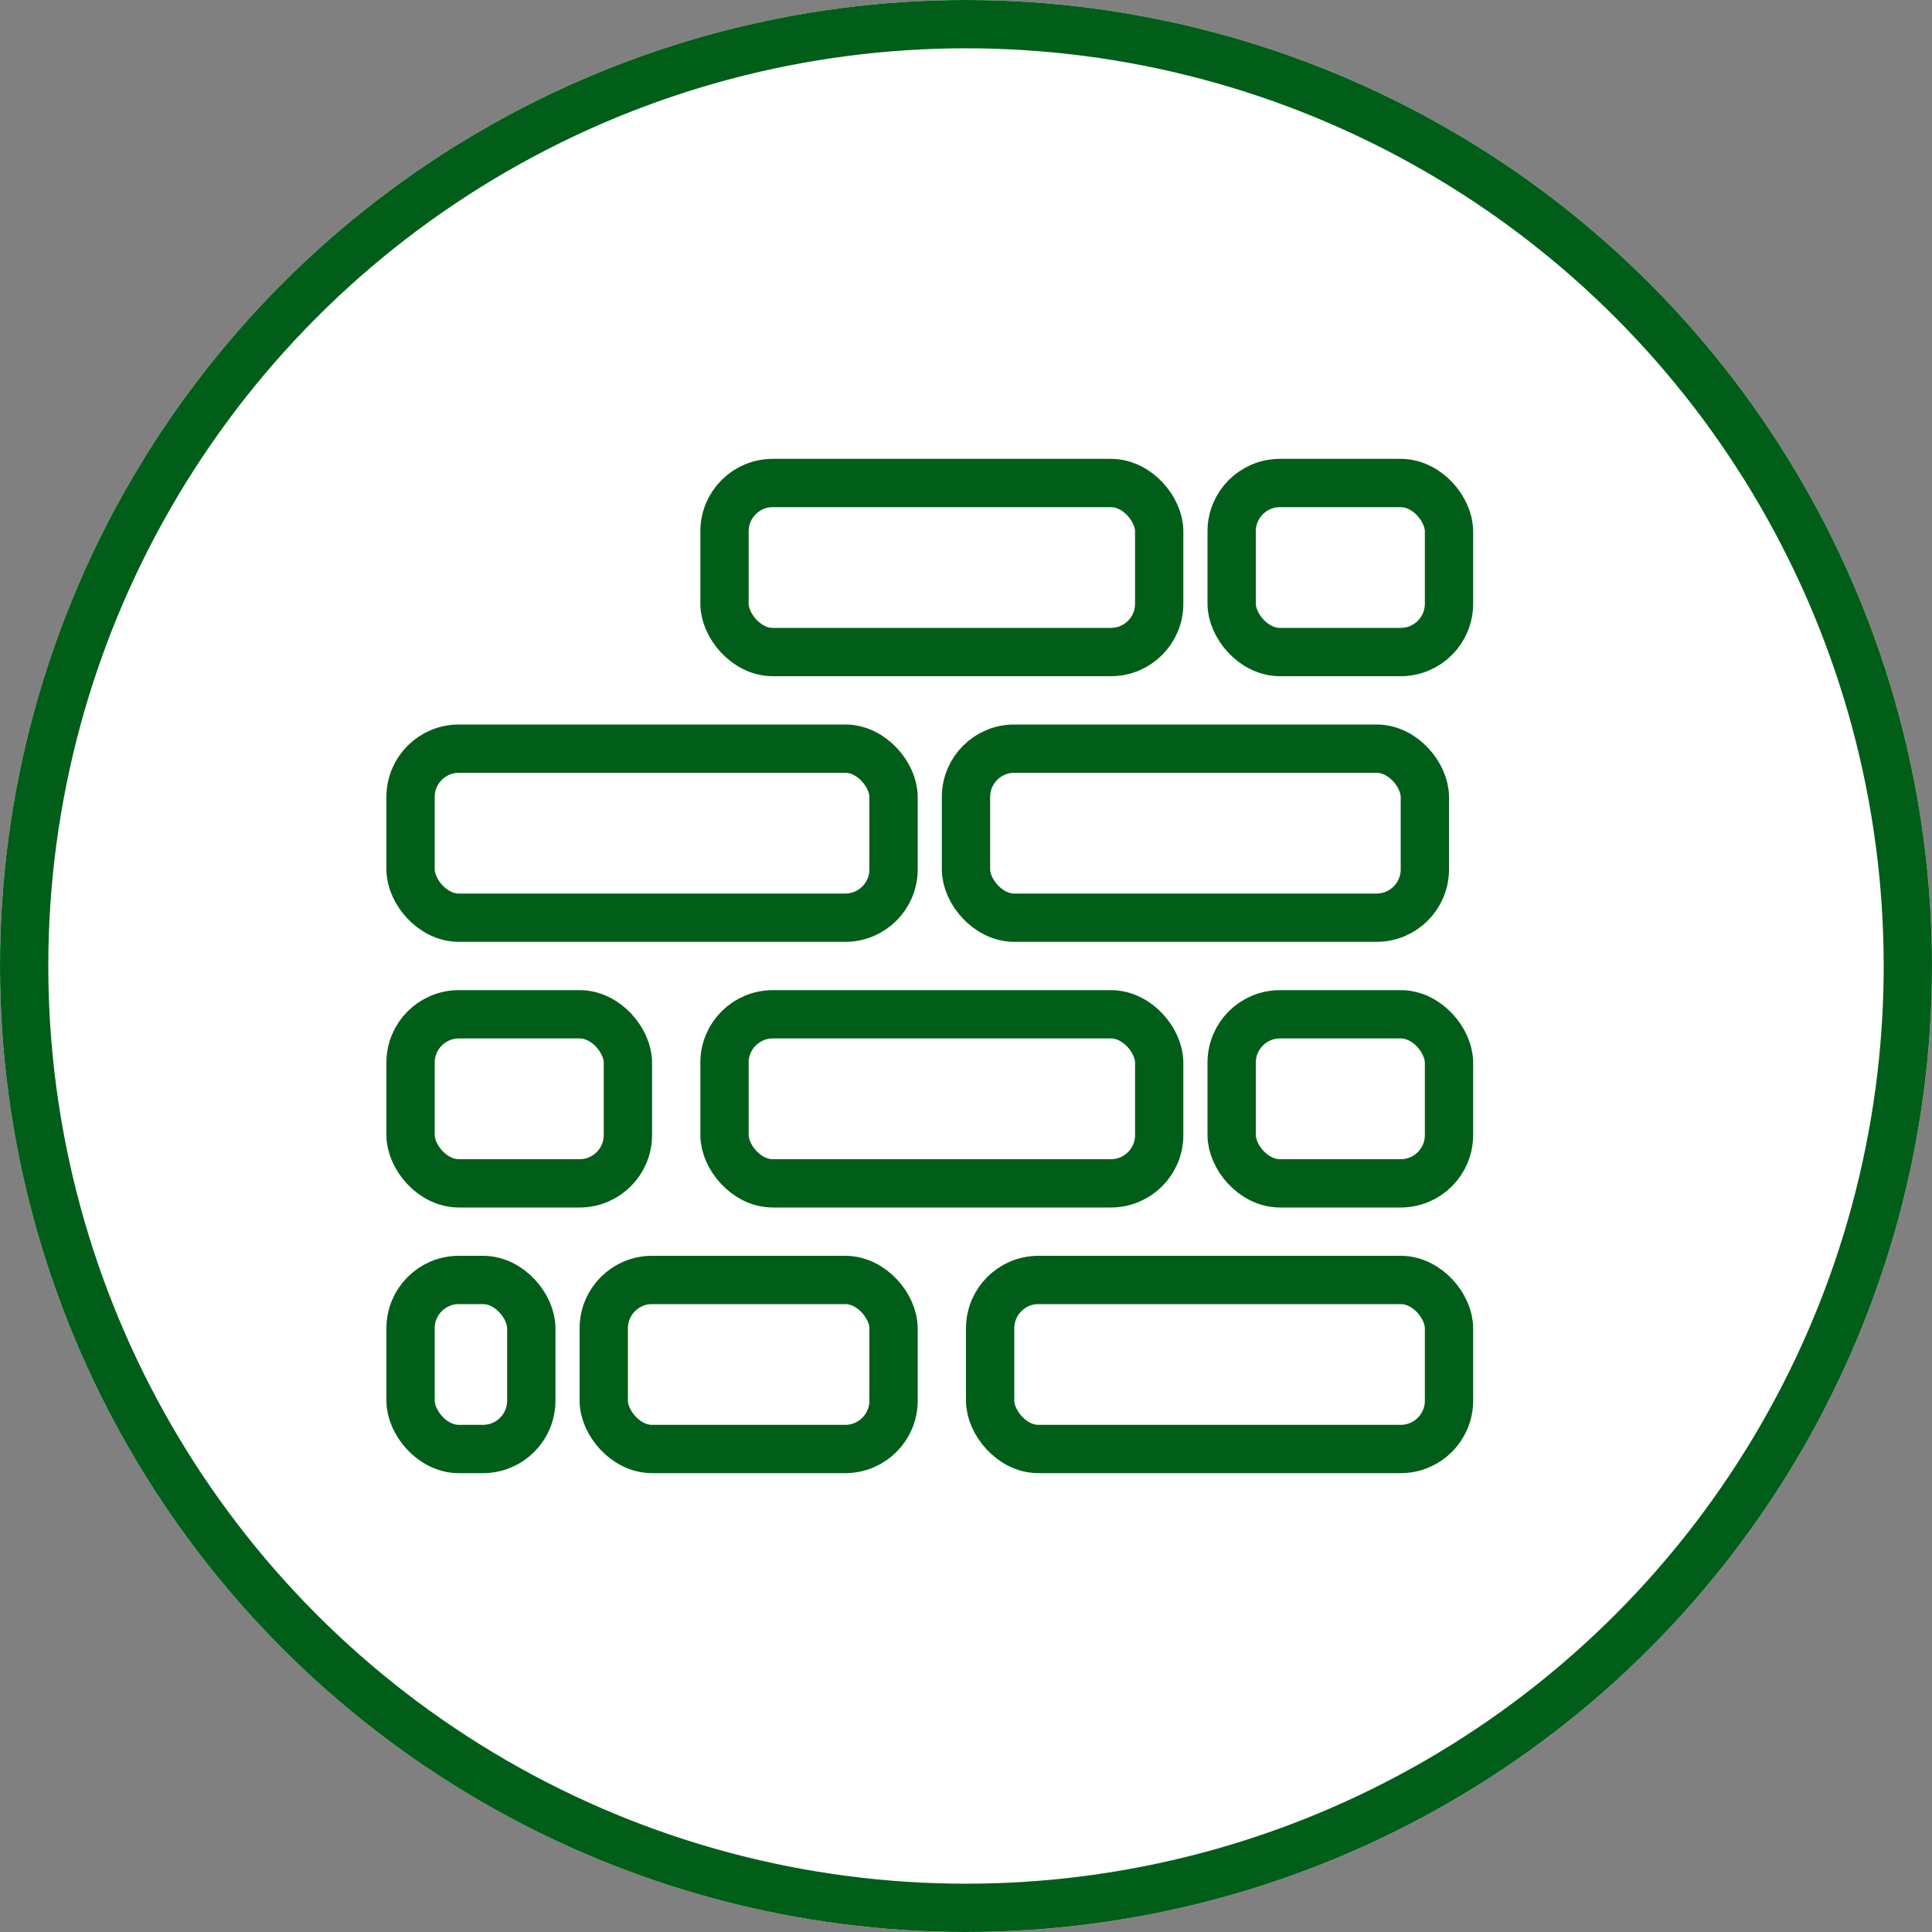 <svg id="SvgjsSvg1419" width="288" height="288" xmlns="http://www.w3.org/2000/svg" version="1.1" xmlns:xlink="http://www.w3.org/1999/xlink" xmlns:svgjs="http://svgjs.com/svgjs"><rect width="100%" height="100%" fill="#808080" stroke="none"/><defs id="SvgjsDefs1420"></defs><g id="SvgjsG1421"><svg xmlns="http://www.w3.org/2000/svg" width="288" height="288" viewBox="0 0 80 80"><g transform="translate(-168.957 -1020.703)" fill="#ffffff" class="color000 svgShape"><g fill="none" stroke="#005e19" stroke-width="2" transform="translate(168.957 1020.703)" class="colorStrokefff svgStroke"><circle cx="40" cy="40" r="40" stroke="none" fill="#ffffff" class="color000 svgShape"></circle><circle cx="40" cy="40" r="39" fill="#ffffff" class="color000 svgShape"></circle></g><g transform="translate(185.357 1039.375)" fill="#ffffff" class="color000 svgShape"><g fill="none" stroke="#005e19" stroke-width="2" transform="translate(-.4 11.328)" class="colorStrokefff svgStroke"><rect width="22" height="9" stroke="none" rx="3" fill="#ffffff" class="color000 svgShape"></rect><rect width="20" height="7" x="1" y="1" rx="2" fill="#ffffff" class="color000 svgShape"></rect></g><g fill="none" stroke="#005e19" stroke-width="2" transform="translate(23.6 33.328)" class="colorStrokefff svgStroke"><rect width="21" height="9" stroke="none" rx="3" fill="#ffffff" class="color000 svgShape"></rect><rect width="19" height="7" x="1" y="1" rx="2" fill="#ffffff" class="color000 svgShape"></rect></g><g fill="none" stroke="#005e19" stroke-width="2" transform="translate(12.6 22.328)" class="colorStrokefff svgStroke"><rect width="20" height="9" stroke="none" rx="3" fill="#ffffff" class="color000 svgShape"></rect><rect width="18" height="7" x="1" y="1" rx="2" fill="#ffffff" class="color000 svgShape"></rect></g><g fill="none" stroke="#005e19" stroke-width="2" transform="translate(12.6 .328)" class="colorStrokefff svgStroke"><rect width="20" height="9" stroke="none" rx="3" fill="#ffffff" class="color000 svgShape"></rect><rect width="18" height="7" x="1" y="1" rx="2" fill="#ffffff" class="color000 svgShape"></rect></g><g fill="none" stroke="#005e19" stroke-width="2" transform="translate(33.6 22.328)" class="colorStrokefff svgStroke"><rect width="11" height="9" stroke="none" rx="3" fill="#ffffff" class="color000 svgShape"></rect><rect width="9" height="7" x="1" y="1" rx="2" fill="#ffffff" class="color000 svgShape"></rect></g><g fill="none" stroke="#005e19" stroke-width="2" transform="translate(33.6 .328)" class="colorStrokefff svgStroke"><rect width="11" height="9" stroke="none" rx="3" fill="#ffffff" class="color000 svgShape"></rect><rect width="9" height="7" x="1" y="1" rx="2" fill="#ffffff" class="color000 svgShape"></rect></g><g fill="none" stroke="#005e19" stroke-width="2" transform="translate(-.4 33.328)" class="colorStrokefff svgStroke"><rect width="7" height="9" stroke="none" rx="3" fill="#ffffff" class="color000 svgShape"></rect><rect width="5" height="7" x="1" y="1" rx="2" fill="#ffffff" class="color000 svgShape"></rect></g><g fill="none" stroke="#005e19" stroke-width="2" transform="translate(7.6 33.328)" class="colorStrokefff svgStroke"><rect width="14" height="9" stroke="none" rx="3" fill="#ffffff" class="color000 svgShape"></rect><rect width="12" height="7" x="1" y="1" rx="2" fill="#ffffff" class="color000 svgShape"></rect></g><g fill="none" stroke="#005e19" stroke-width="2" transform="translate(-.4 22.328)" class="colorStrokefff svgStroke"><rect width="11" height="9" stroke="none" rx="3" fill="#ffffff" class="color000 svgShape"></rect><rect width="9" height="7" x="1" y="1" rx="2" fill="#ffffff" class="color000 svgShape"></rect></g><g fill="none" stroke="#005e19" stroke-width="2" transform="translate(22.6 11.328)" class="colorStrokefff svgStroke"><rect width="21" height="9" stroke="none" rx="3" fill="#ffffff" class="color000 svgShape"></rect><rect width="19" height="7" x="1" y="1" rx="2" fill="#ffffff" class="color000 svgShape"></rect></g></g></g></svg></g></svg>
